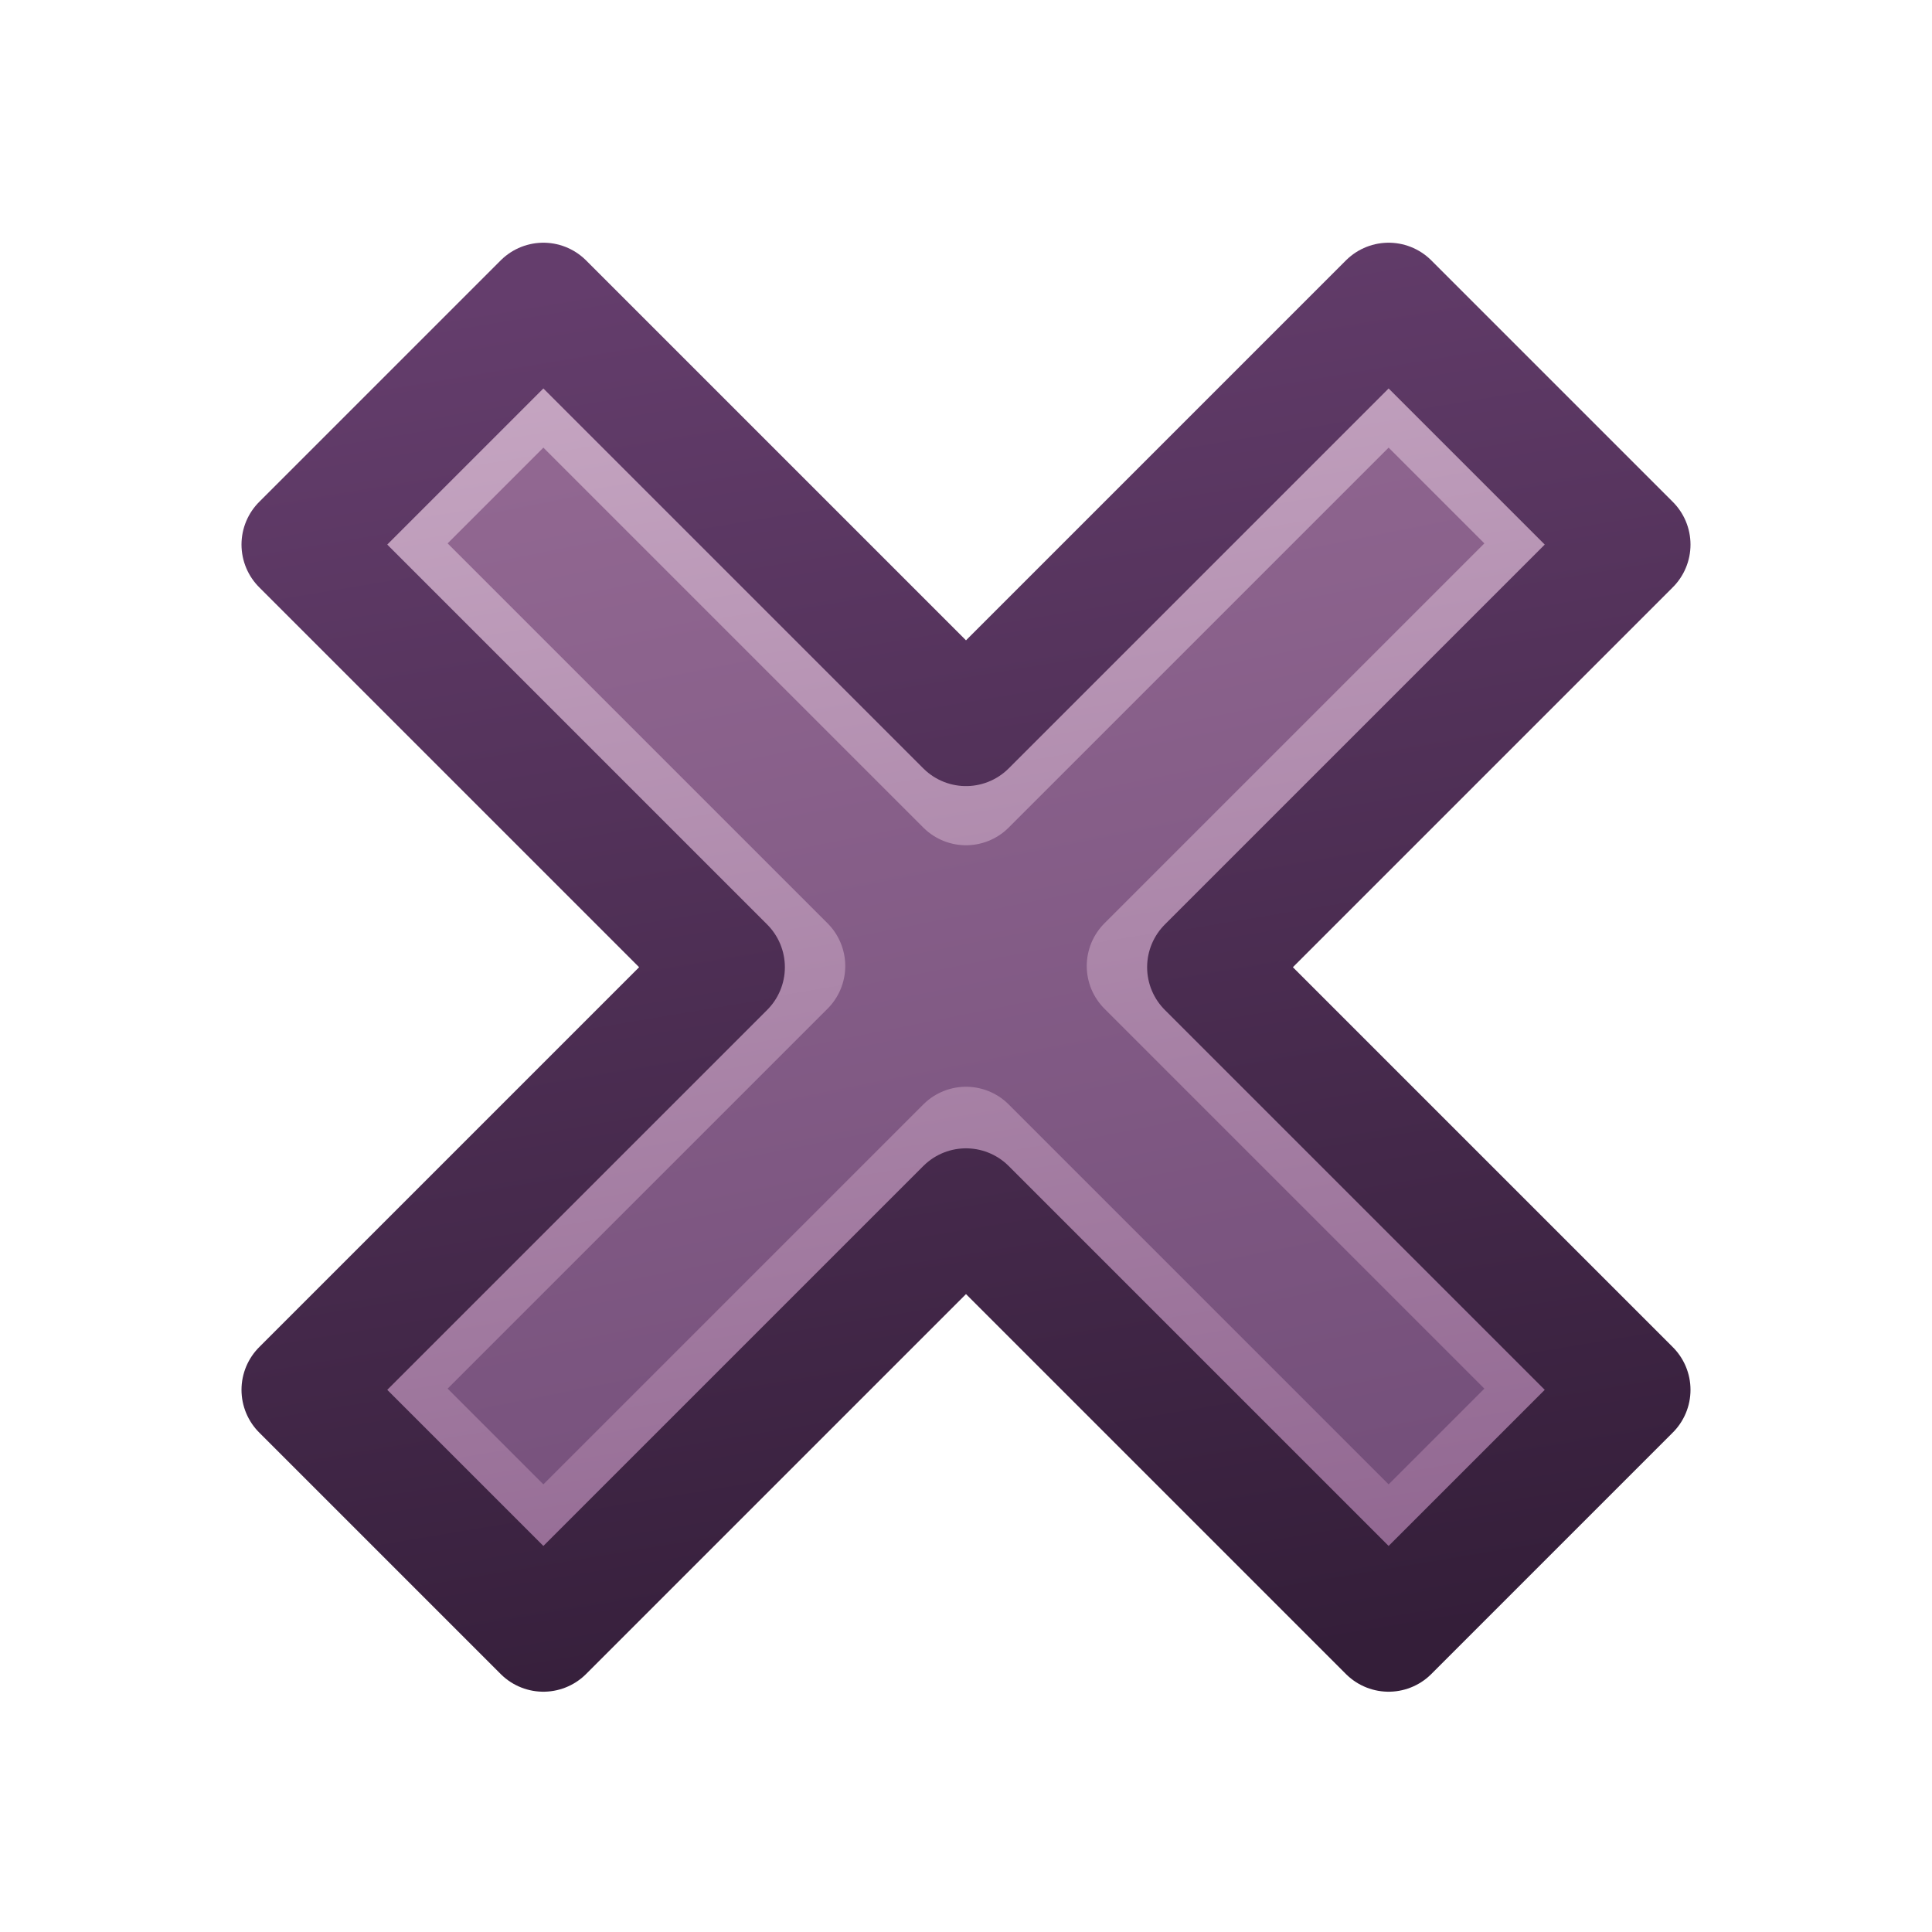 <?xml version="1.0" encoding="UTF-8" standalone="no"?>
<svg xmlns:rdf="http://www.w3.org/1999/02/22-rdf-syntax-ns#" xmlns="http://www.w3.org/2000/svg" height="16px" width="16px" version="1.1" enable-background="new" xmlns:cc="http://creativecommons.org/ns#" xmlns:xlink="http://www.w3.org/1999/xlink" xmlns:dc="http://purl.org/dc/elements/1.1/">
<defs>
<linearGradient id="a" y2="2" gradientUnits="userSpaceOnUse" x2="7" y1="14" x1="9">
<stop stop-color="#341e39" offset="0"/>
<stop stop-color="#643d6c" offset="1"/>
</linearGradient>
<linearGradient id="c" y2="2" gradientUnits="userSpaceOnUse" x2="7" gradientTransform="matrix(.909 0 0 .909 .727 .715)" y1="14" x1="9">
<stop stop-color="#916791" offset="0"/>
<stop stop-color="#c6a6c2" offset="1"/>
</linearGradient>
<linearGradient id="b" y2="3" gradientUnits="userSpaceOnUse" x2="7" gradientTransform="matrix(.909 0 0 .909 .727 .715)" y1="13" x1="9">
<stop stop-color="#75507b" offset="0"/>
<stop stop-color="#916791" offset="1"/>
</linearGradient>
</defs>
<g stroke-linejoin="round" stroke-width="1px">
<path d="m4.5 3-1.5 1.5 3.5 3.5-3.5 3.5 1.5 1.5 3.5-3.5 3.5 3.5 1.5-1.5-3.5-3.5 3.5-3.5-1.5-1.5-3.5 3.5z" stroke="url(#c)" fill="url(#b)"/>
<path d="m4.5 2.51-2 2 3.5 3.5-3.5 3.5 2 2 3.5-3.5 3.5 3.5 2-2-3.5-3.5 3.5-3.5-2-2-3.5 3.5-3.5-3.5z" stroke="url(#a)" fill="none"/>
</g>
</svg>
